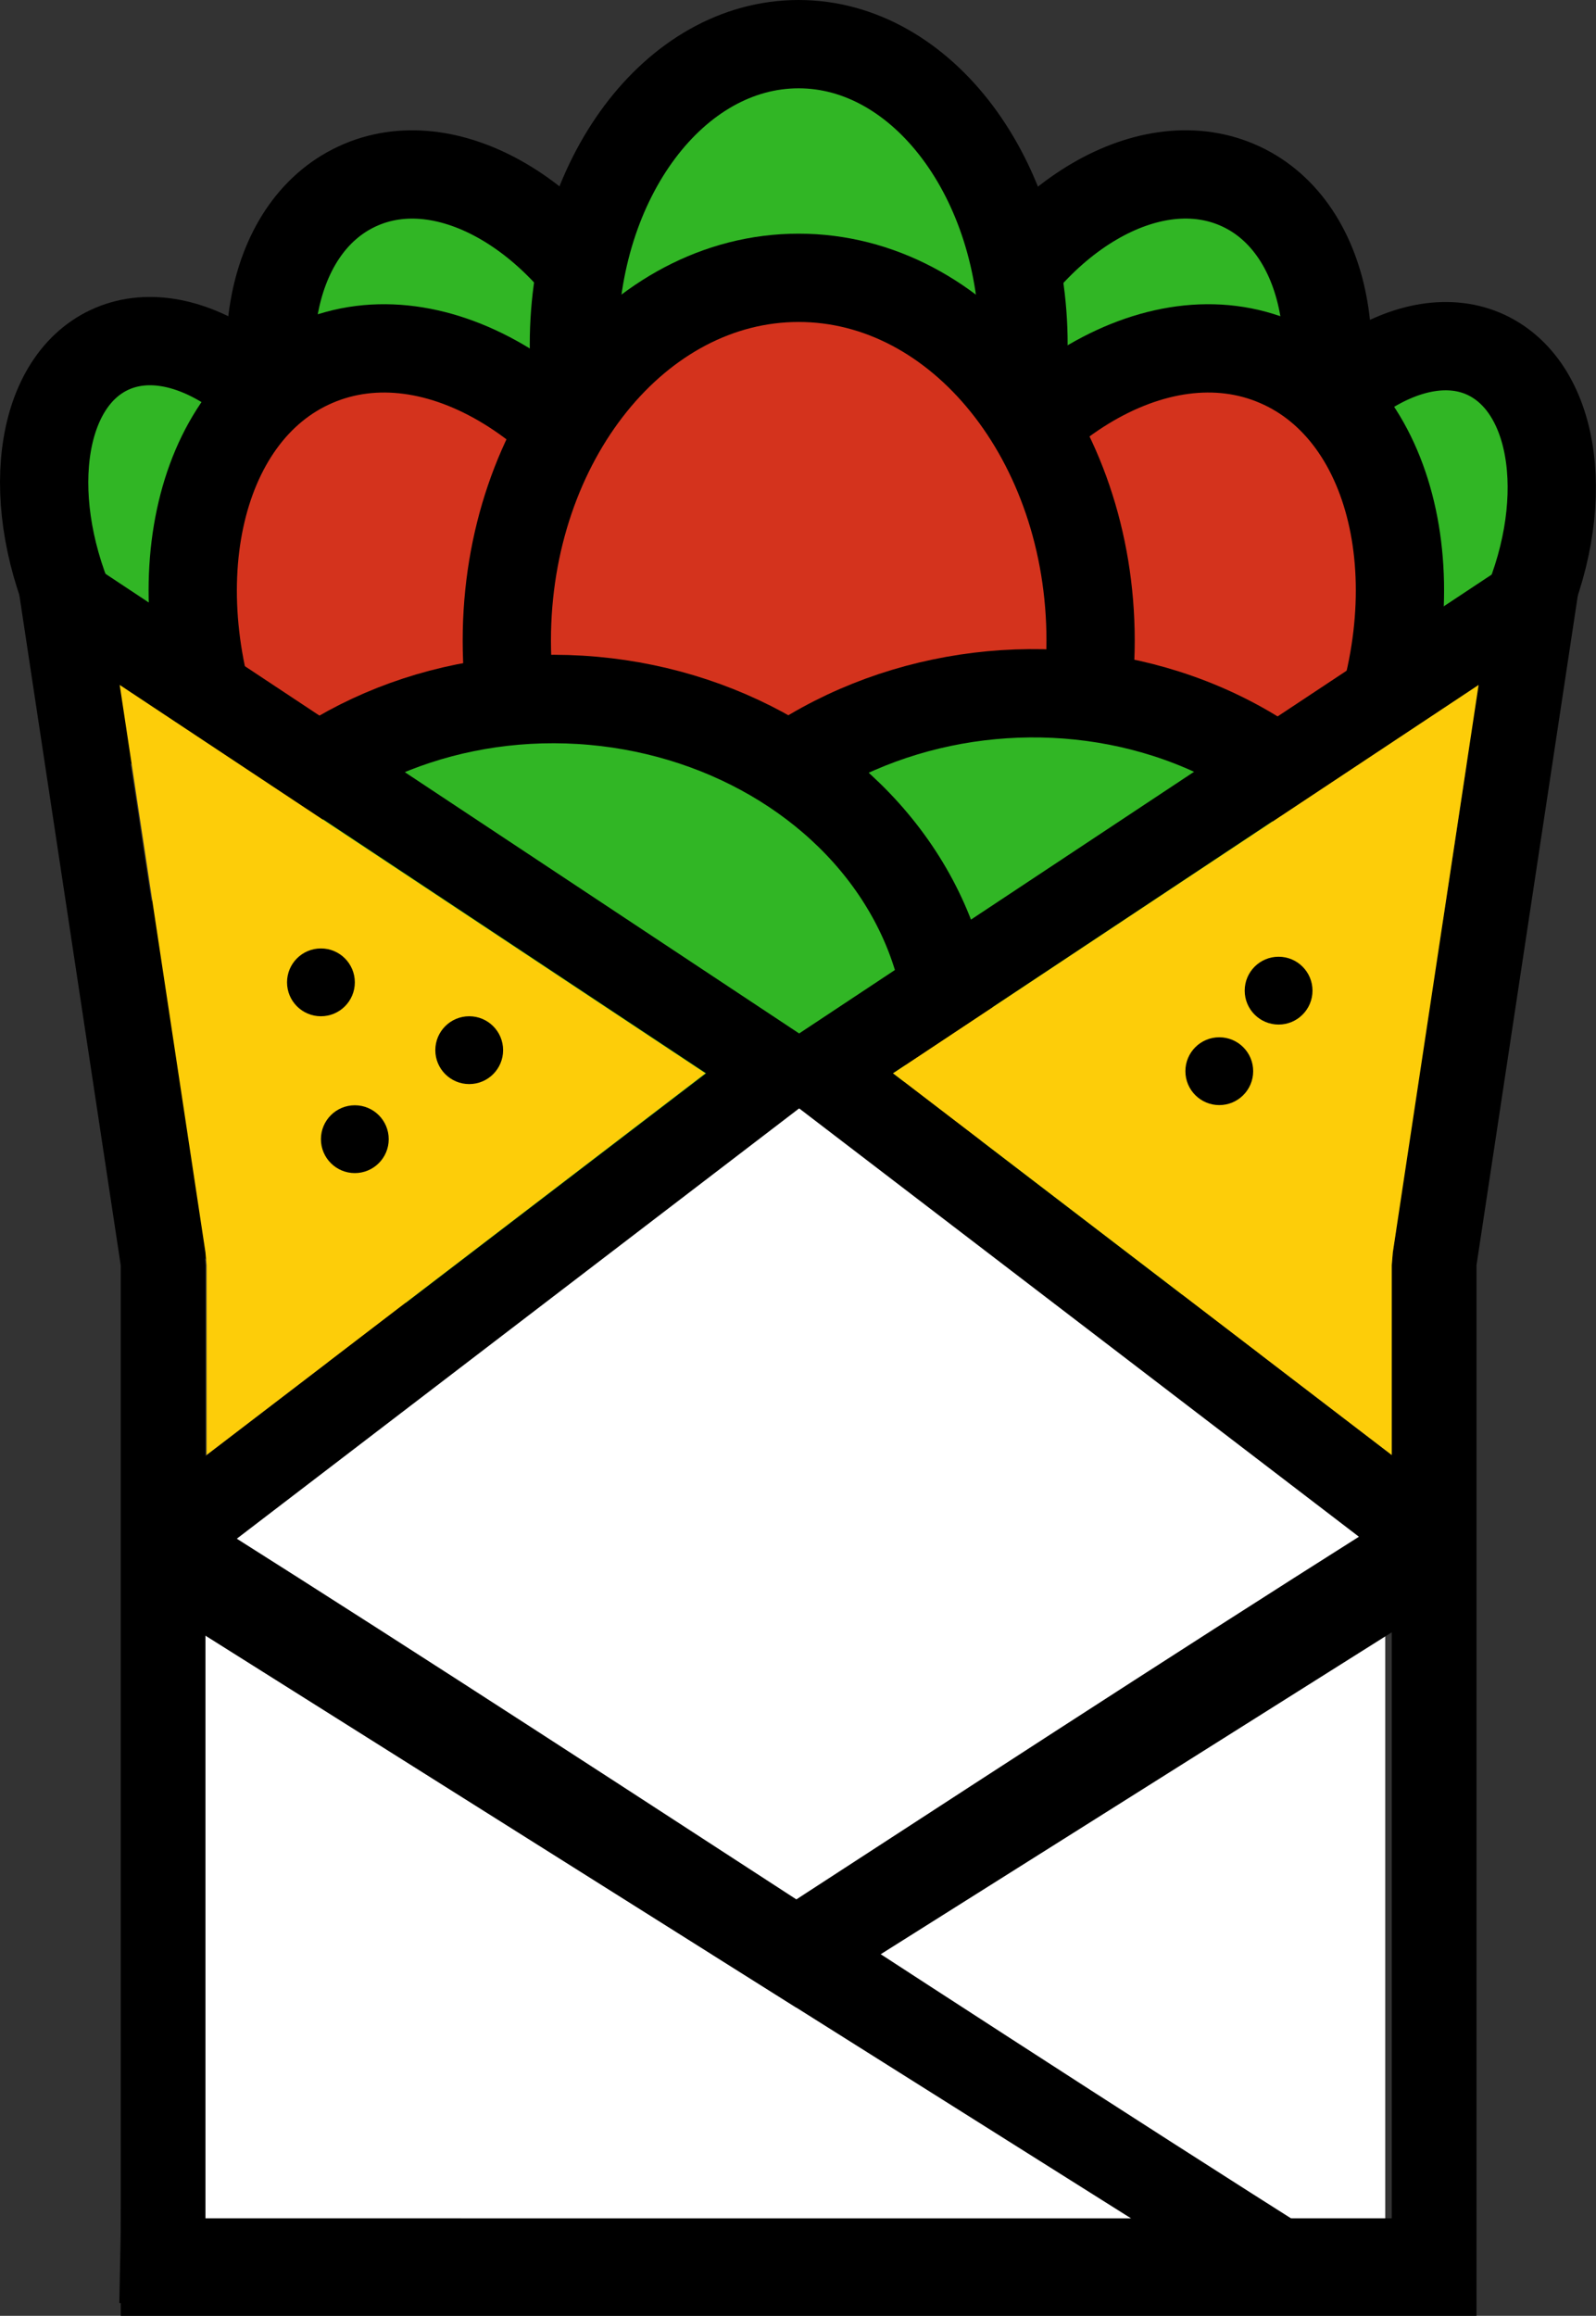 <svg xmlns="http://www.w3.org/2000/svg" viewBox="0 0 90.41 131.12"><rect x="0" y="0" width="90.41" height="131.12" fill="#333333" stroke="none"/><defs><style>.cls-1,.cls-3{fill:#31b625;}.cls-1,.cls-2,.cls-3{stroke:#000;stroke-miterlimit:10;stroke-width:5px;}.cls-1,.cls-2,.cls-4,.cls-5{fill-rule:evenodd;}.cls-2{fill:#d4331d;}.cls-4{fill:#fff;}.cls-5{fill:#fdcd09;}</style></defs><title>classic</title><g id="Layer_2" data-name="Layer 2"><g id="Layer_1-2" data-name="Layer 1"><path d="M6.42,36.8l5.17,34.13.05.72V125.6h67.2v-54l.06-.72L84.06,36.8ZM83.64,71.64v59.48H6.84V71.65L.84,32h88.8Z"/><path class="cls-1" d="M70.3,10.56c5.08,2.37,6.44,10.24,3,17.56S63,39.47,57.92,37.1s-6.44-10.25-3-17.57S65.21,8.18,70.3,10.56Z"/><path class="cls-1" d="M84.18,20.09c4.06,1.9,4.94,8.64,1.95,15.05S77.42,45.2,73.35,43.31s-4.94-8.64-2-15S80.11,18.2,84.18,20.09Z"/><path class="cls-1" d="M20.22,10.56c-5.09,2.37-6.45,10.24-3,17.56s10.32,11.35,15.4,9,6.44-10.25,3-17.57S25.3,8.18,20.22,10.56Z"/><path class="cls-1" d="M6.2,19.81C2.14,21.71,1.29,28.51,4.31,35s8.78,10.2,12.85,8.31,4.92-8.7,1.89-15.19S10.27,17.91,6.2,19.81Z"/><path class="cls-1" d="M45.24,2.5c7,0,12.74,7.61,12.74,17s-5.71,17-12.74,17-12.73-7.61-12.73-17S38.21,2.5,45.24,2.5Z"/><path class="cls-2" d="M72.36,20.52c6.8,2.92,9,13.09,4.83,22.69s-13,15-19.8,12.09-9-13.09-4.83-22.69S65.57,17.59,72.36,20.52Z"/><path class="cls-2" d="M17.84,20.52C11.05,23.44,8.89,33.61,13,43.21s13,15,19.8,12.09,9-13.09,4.82-22.69S24.64,17.59,17.84,20.52Z"/><path class="cls-2" d="M45.24,15.73c9.13,0,16.54,9.21,16.54,20.54S54.37,56.82,45.24,56.82,28.71,47.61,28.71,36.27,36.12,15.73,45.24,15.73Z"/><ellipse class="cls-3" cx="58.13" cy="58.51" rx="22.11" ry="19.25" transform="translate(-3.67 3.9) rotate(-3.72)"/><ellipse class="cls-3" cx="31.73" cy="59.23" rx="19.25" ry="22.11" transform="matrix(0.06, -1, 1, 0.06, -29.43, 87.05)"/><polygon class="cls-4" points="45.34 60.34 81.24 87.17 45.71 110.49 8.88 87.36 45.34 60.34"/><polygon class="cls-4" points="78.47 92.61 26.04 125.6 78.47 125.6 78.47 92.61"/><path d="M81,128H22.33L79,92.32C79,104.62,81.06,115.71,81,128Zm2.47,2.4-.92-46.9C57.68,99.08,35,114.41,10.12,130"/><polygon class="cls-4" points="11.64 92.61 64.07 125.6 11.64 125.6 11.64 92.61"/><path d="M9.22,128H67.88L11.19,92.32C11.25,104.62,9.16,115.71,9.22,128Zm-2.46,2.4.91-46.9C32.53,99.08,55.24,114.41,80.1,130"/><polygon class="cls-5" points="83.76 38.78 78.9 70.92 78.84 71.64 78.84 82.39 50.58 60.77 83.76 38.78"/><path d="M50.58,60.77l29.67,22.7.53-12.63,4.35-33ZM84.7,32.4l2.07,2.51.3,4.89L82.92,68.67l-.74,10.9-.27,11.21L42.83,60.89l0-.76Z"/><polygon class="cls-5" points="6.78 38.78 11.64 70.92 11.7 71.64 11.7 82.39 39.96 60.77 6.78 38.78"/><path d="M40,60.77,10.29,83.47,9.76,70.84l-4.35-33ZM5.84,32.4,3.77,34.91l-.3,4.89L7.62,68.67l.74,10.9.27,11.21L47.71,60.89l0-.76Z"/><circle cx="18.18" cy="55.62" r="1.92"/><circle cx="26.58" cy="59.46" r="1.92"/><circle cx="69.07" cy="60.65" r="1.92"/><circle cx="72.43" cy="56.09" r="1.92"/><circle cx="20.1" cy="64.5" r="1.92"/></g></g></svg>